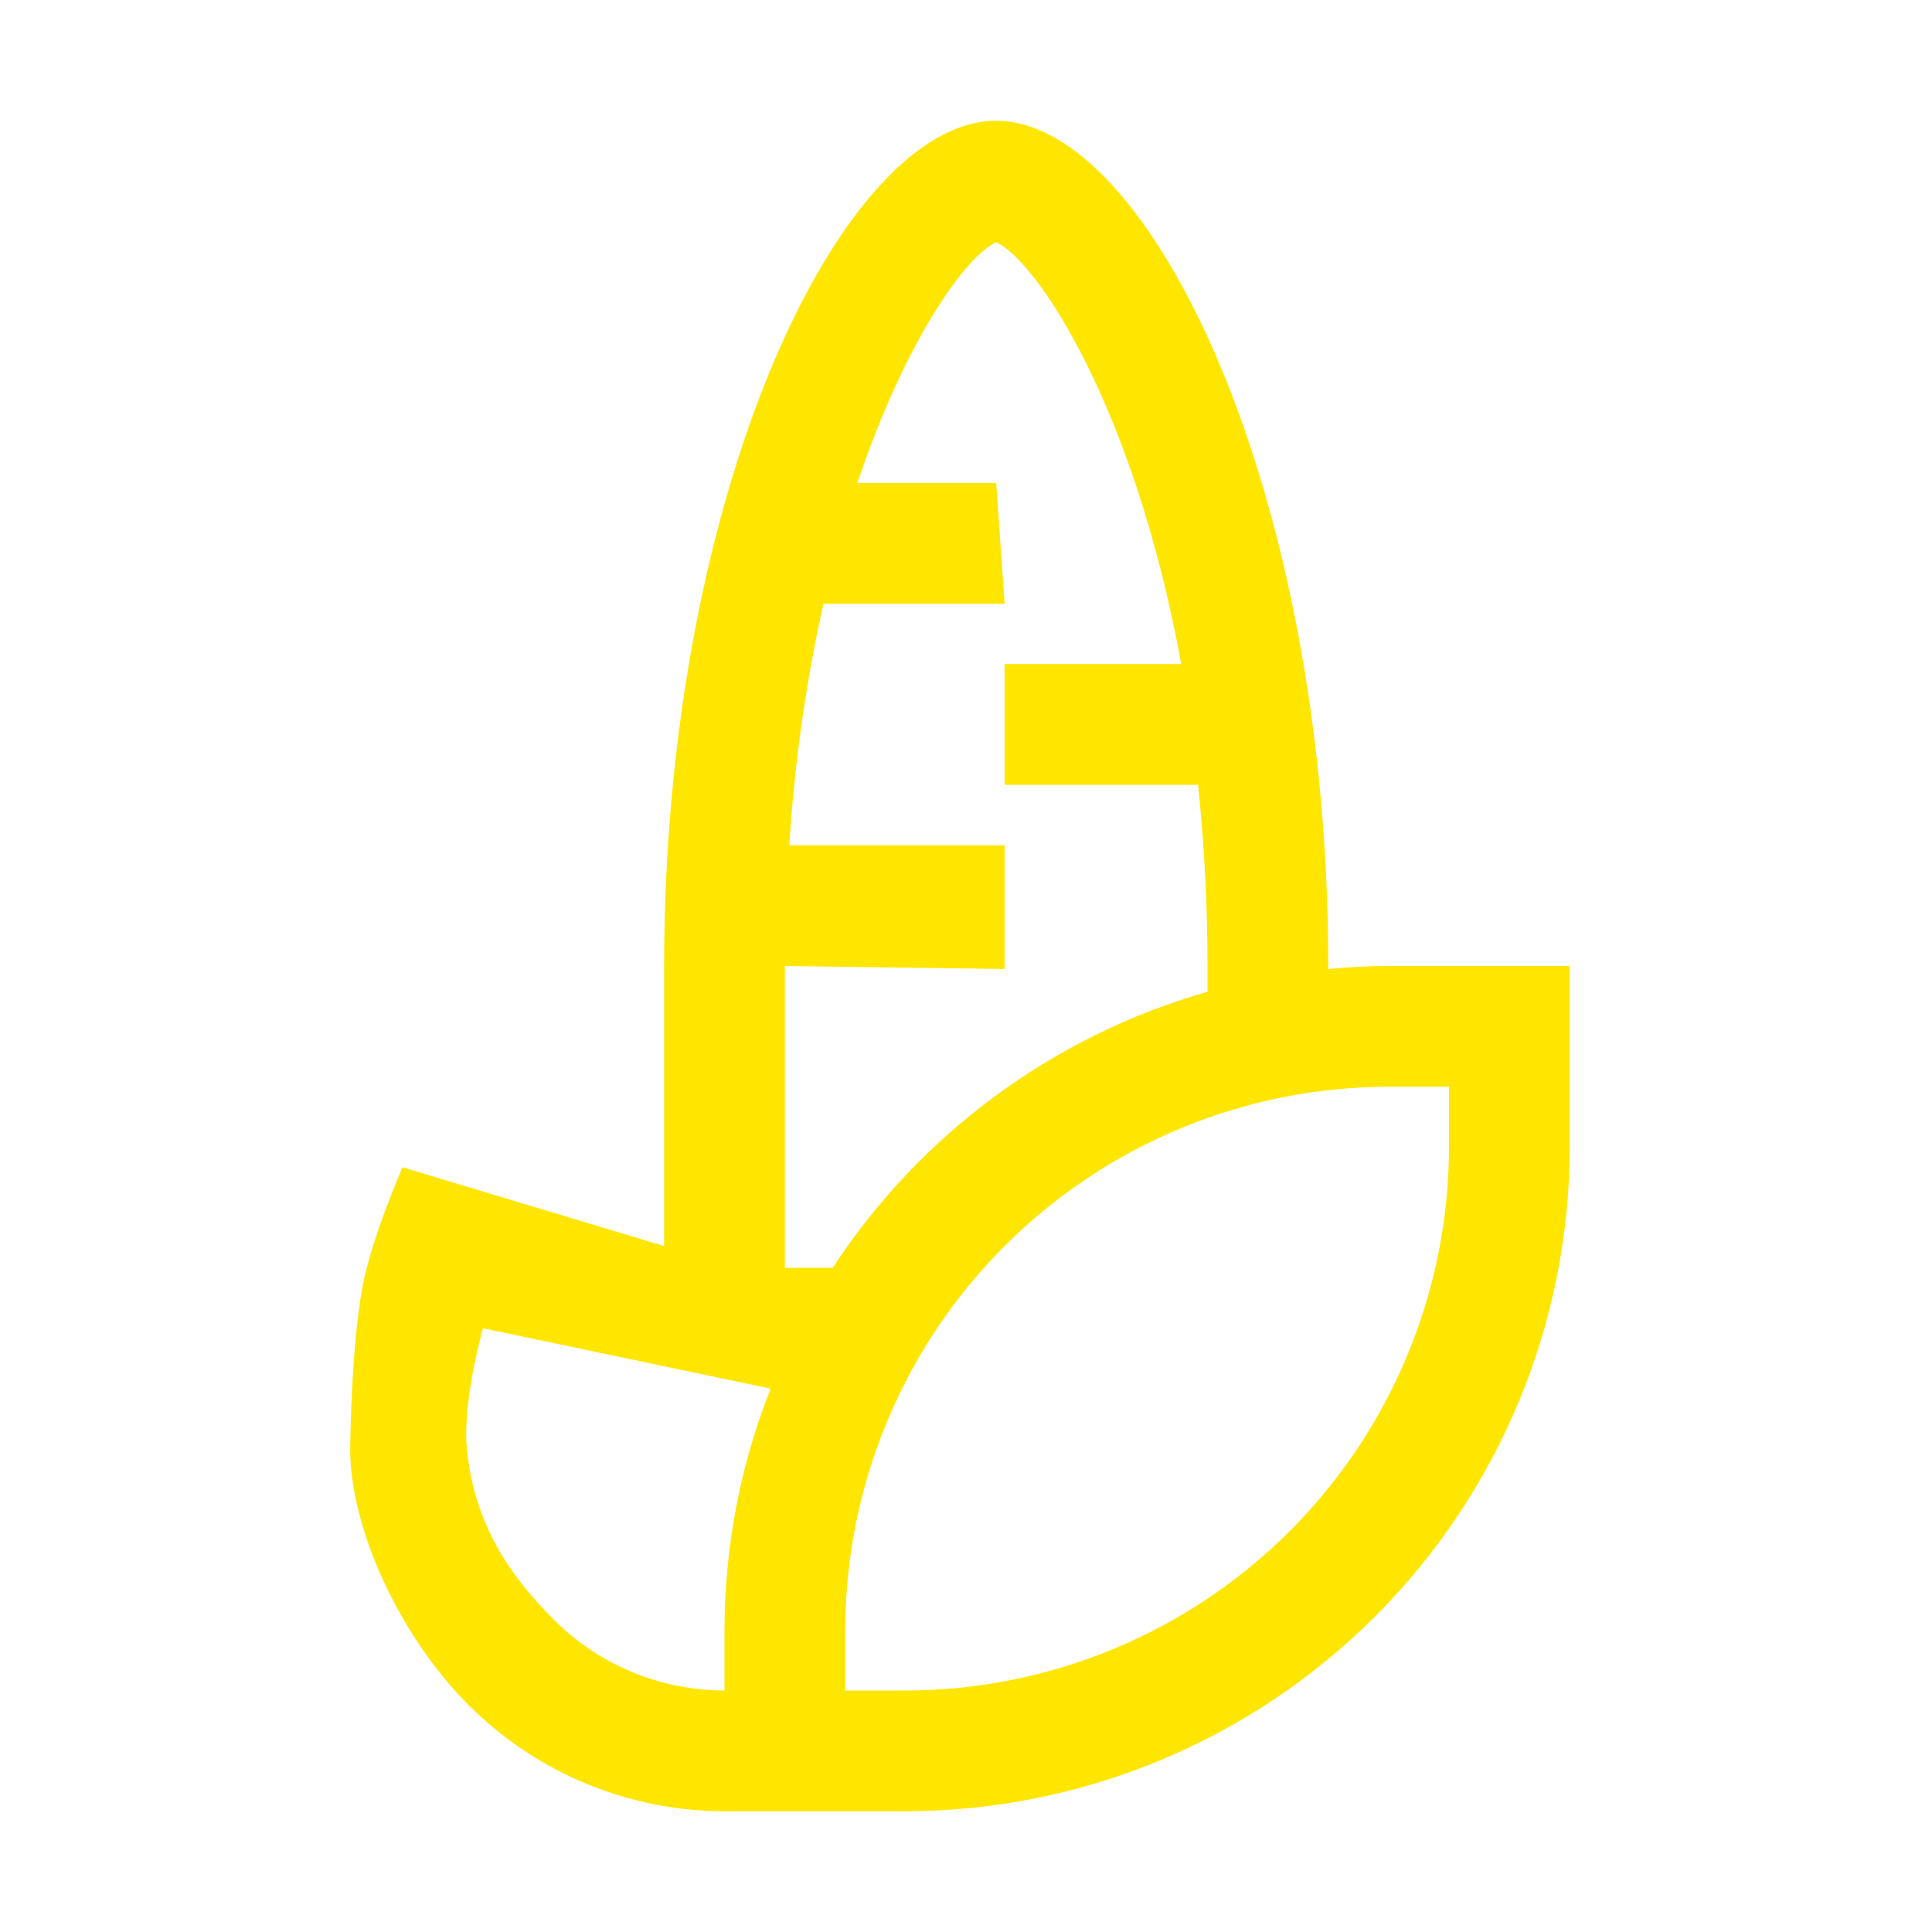<?xml version="1.0" encoding="UTF-8" standalone="no"?>
<svg
   width="24"
   height="24"
   viewBox="0 0 24 24"
   fill="none"
   version="1.1"
   id="svg2742"
   sodipodi:docname="corn.svg"
   inkscape:version="1.1.2 (0a00cf5339, 2022-02-04)"
   xmlns:inkscape="http://www.inkscape.org/namespaces/inkscape"
   xmlns:sodipodi="http://sodipodi.sourceforge.net/DTD/sodipodi-0.dtd"
   xmlns="http://www.w3.org/2000/svg"
   xmlns:svg="http://www.w3.org/2000/svg">
  <defs
     id="defs2746" />
  <sodipodi:namedview
     id="namedview2744"
     pagecolor="#ffffff"
     bordercolor="#666666"
     borderopacity="1.0"
     inkscape:pageshadow="2"
     inkscape:pageopacity="0.0"
     inkscape:pagecheckerboard="0"
     showgrid="false"
     inkscape:zoom="32"
     inkscape:cx="11.15625"
     inkscape:cy="12.515625"
     inkscape:window-width="1916"
     inkscape:window-height="1041"
     inkscape:window-x="0"
     inkscape:window-y="18"
     inkscape:window-maximized="1"
     inkscape:current-layer="svg2742" />
  <path
     id="path2740"
     d="M 8.25,15.479 5,14.5 c 0,0 -0.39,0.892 -0.5,1.5 -0.14,0.768 -0.15,2 -0.15,2 0,1 0.626,2.337 1.47,3.18 C 6.663,22.024 7.807,22.499 9,22.5 h 2.25 c 2.187,-0.002 4.284,-0.872 5.831,-2.419 1.547,-1.547 2.417,-3.644 2.419,-5.831 V 12 h -2.25 c -0.253,0 -0.502,0.015 -0.75,0.037 V 12 C 16.5,6.086 14.283,1.5 12.375,1.5 10.467,1.5 8.25,6.086 8.25,12 v 3.388 m 1.5,0.297 V 12 l 2.729,0.037 V 10.5 H 9.805 C 9.868,9.49 10.009,8.487 10.229,7.5 h 2.251 L 12.375,6 H 10.65 c 0.608,-1.804 1.361,-2.829 1.725,-2.99 0.495,0.219 1.713,2.027 2.299,5.239 h -2.195 v 1.5 H 14.883 C 14.961,10.498 15,11.248 15,12 v 0.32 c -1.914,0.547 -3.567,1.765 -4.657,3.43 H 9.75 M 9,21 C 8.205,20.999 7.442,20.683 6.88,20.12 6.317,19.558 5.893,18.924 5.8,18 5.741,17.412 6,16.5 6,16.5 l 3.573,0.75 C 9.195,18.205 9.001,19.223 9,20.25 Z m 9,-6.75 c -0.002,1.79 -0.714,3.505 -1.979,4.771 C 14.755,20.286 13.04,20.998 11.25,21 H 10.5 v -0.75 c 0.002,-1.79 0.714,-3.505 1.979,-4.771 C 13.745,14.214 15.46,13.502 17.25,13.5 H 18 Z"
     style="fill:#ffe600;fill-opacity:1" />
  <path
     id="path5154"
     d="M 12.33 1.5 C 10.432 1.571 8.25 6.132 8.25 12 L 8.246 15.295 L 8.248 15.432 L 8.25 15.479 L 5 14.5 C 5 14.5 4.61 15.393 4.5 16 C 4.36 16.768 4.35 18 4.35 18 C 4.35 19 4.977 20.336 5.82 21.18 C 6.664 22.023 7.807 22.499 9 22.5 L 11.25 22.5 C 13.437 22.498 15.533 21.627 17.08 20.08 C 18.627 18.533 19.498 16.437 19.5 14.25 L 19.5 12 L 17.25 12 C 16.997 12 16.747 12.015 16.5 12.037 L 16.5 12 C 16.5 6.086 14.283 1.5 12.375 1.5 C 12.36 1.5 12.345 1.499 12.33 1.5 z M 12.375 3.01 C 12.87 3.229 14.088 5.038 14.674 8.25 L 12.479 8.25 L 12.479 9.75 L 14.883 9.75 C 14.96 10.498 15 11.248 15 12 L 15 12.32 C 13.086 12.868 11.432 14.085 10.342 15.75 L 9.75 15.75 L 9.75 15.695 L 9.75 15.533 L 9.75 12 L 12.479 12.037 L 12.479 10.5 L 9.805 10.5 C 9.868 9.49 10.009 8.487 10.229 7.5 L 12.479 7.5 L 12.375 6 L 10.65 6 C 11.258 4.196 12.011 3.17 12.375 3.01 z M 17.166 13.5 C 17.194 13.5 17.222 13.5 17.25 13.5 L 18 13.5 L 18 14.25 C 17.998 16.04 17.287 17.756 16.021 19.021 C 14.756 20.287 13.04 20.998 11.25 21 L 10.5 21 L 10.5 20.25 C 10.502 18.46 11.213 16.744 12.479 15.479 C 13.724 14.233 15.407 13.524 17.166 13.5 z M 6 16.5 L 9.572 17.25 C 9.195 18.205 9.001 19.223 9 20.25 L 9 21 C 8.205 20.999 7.441 20.683 6.879 20.121 C 6.317 19.559 5.894 18.924 5.801 18 C 5.742 17.412 6 16.5 6 16.5 z " />
</svg>
